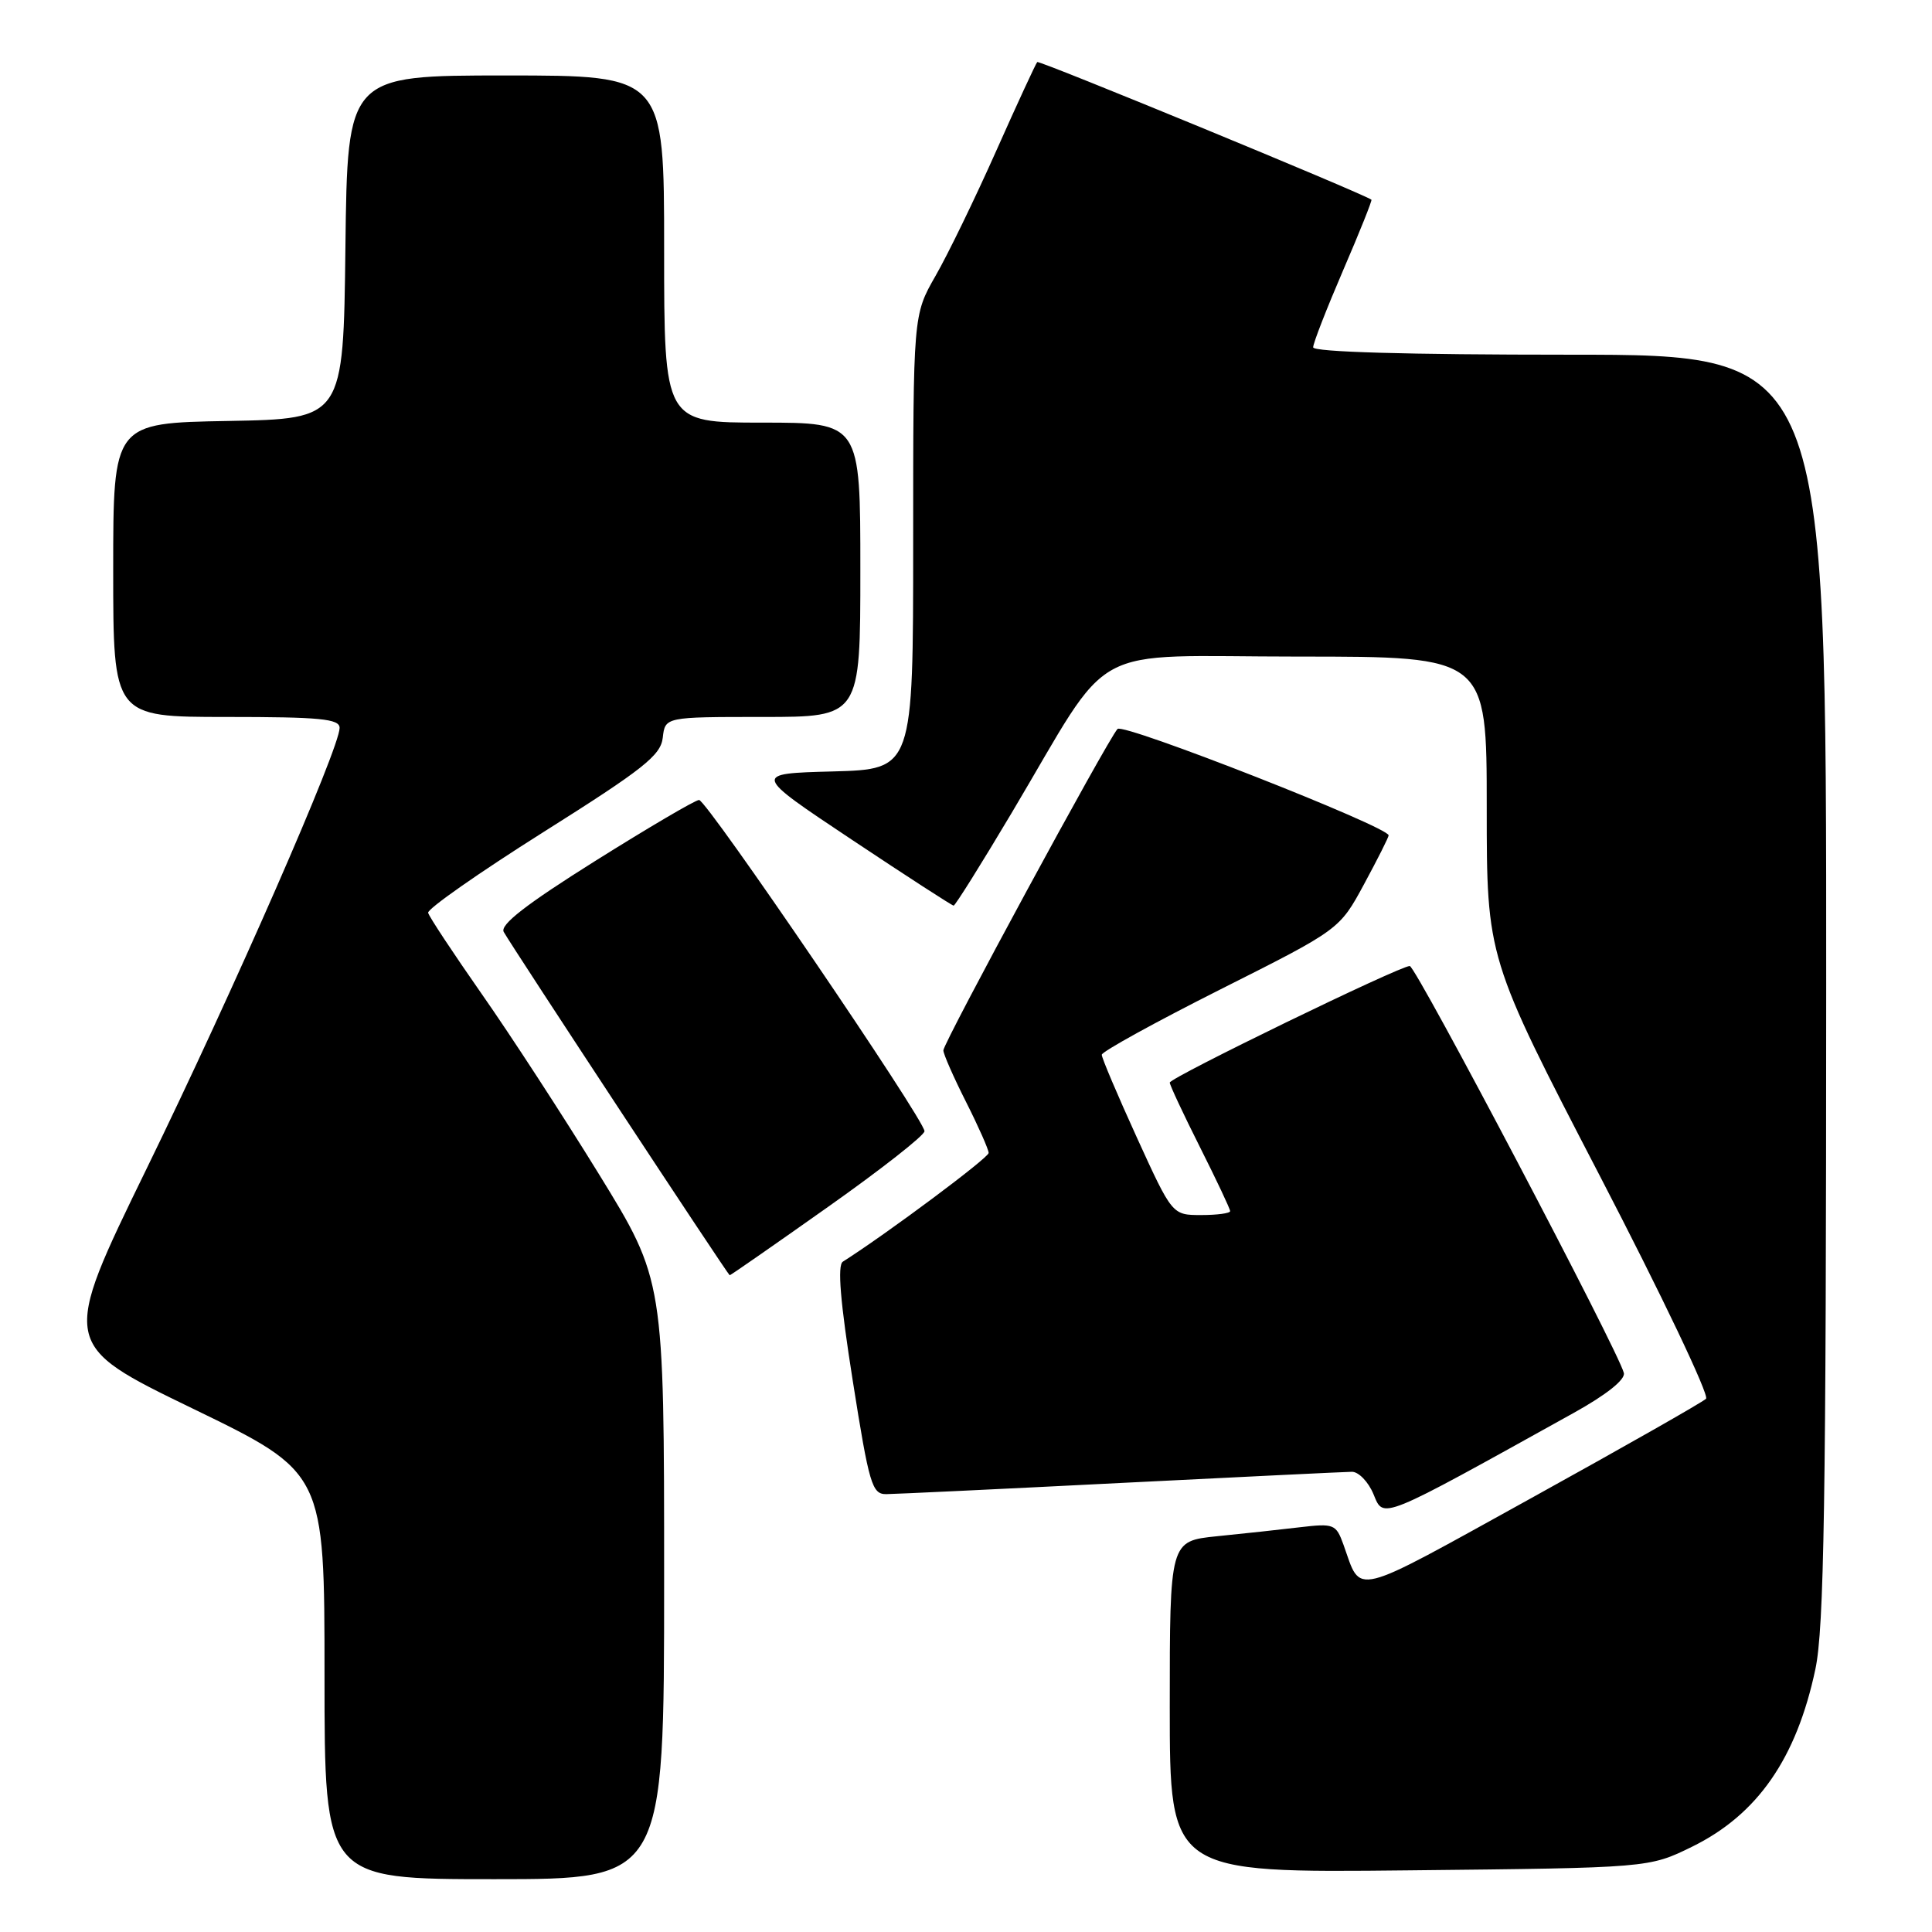 <?xml version="1.0" encoding="UTF-8" standalone="no"?>
<!DOCTYPE svg PUBLIC "-//W3C//DTD SVG 1.1//EN" "http://www.w3.org/Graphics/SVG/1.1/DTD/svg11.dtd" >
<svg xmlns="http://www.w3.org/2000/svg" xmlns:xlink="http://www.w3.org/1999/xlink" version="1.1" viewBox="0 0 256 256">
 <g >
 <path fill="currentColor"
d=" M 88.00 209.31 C 88.00 169.62 88.00 169.62 79.35 155.56 C 74.59 147.83 67.60 137.08 63.82 131.69 C 60.05 126.29 56.85 121.46 56.73 120.95 C 56.60 120.45 63.47 115.64 72.00 110.26 C 85.25 101.91 87.55 100.10 87.82 97.75 C 88.13 95.00 88.13 95.00 101.07 95.00 C 114.00 95.00 114.00 95.00 114.00 75.50 C 114.00 56.00 114.00 56.00 101.00 56.00 C 88.00 56.00 88.00 56.00 88.00 33.00 C 88.00 10.00 88.00 10.00 67.02 10.00 C 46.04 10.00 46.04 10.00 45.77 32.75 C 45.50 55.50 45.50 55.50 30.25 55.78 C 15.00 56.05 15.00 56.05 15.00 75.53 C 15.00 95.00 15.00 95.00 30.00 95.00 C 42.44 95.00 45.00 95.25 45.00 96.45 C 45.00 99.15 30.90 131.35 19.44 154.83 C 8.06 178.17 8.06 178.17 25.53 186.64 C 43.00 195.11 43.00 195.11 43.00 222.06 C 43.00 249.00 43.00 249.00 65.50 249.00 C 88.00 249.00 88.00 249.00 88.00 209.31 Z  M 224.21 244.70 C 232.88 240.44 238.04 233.01 240.55 221.16 C 241.70 215.73 241.97 199.02 241.98 130.75 C 242.00 47.00 242.00 47.00 208.00 47.00 C 186.37 47.00 174.00 46.64 174.00 46.02 C 174.00 45.47 175.79 40.89 177.97 35.82 C 180.16 30.75 181.84 26.54 181.72 26.46 C 180.33 25.52 137.70 7.96 137.44 8.22 C 137.25 8.42 134.80 13.71 132.01 19.98 C 129.22 26.25 125.60 33.71 123.96 36.56 C 121.00 41.74 121.00 41.74 121.00 71.84 C 121.00 101.93 121.00 101.93 110.35 102.22 C 99.71 102.50 99.71 102.50 112.85 111.25 C 120.07 116.06 126.16 120.00 126.36 120.00 C 126.57 120.00 130.02 114.49 134.03 107.75 C 147.80 84.61 143.42 87.00 172.05 87.00 C 197.00 87.00 197.00 87.00 197.00 106.97 C 197.00 126.93 197.00 126.93 211.94 155.72 C 220.16 171.55 226.51 184.88 226.06 185.34 C 225.60 185.80 215.16 191.73 202.86 198.53 C 178.70 211.87 180.45 211.44 178.01 204.66 C 177.03 201.95 176.75 201.84 172.24 202.37 C 169.63 202.68 164.69 203.22 161.25 203.56 C 155.00 204.20 155.00 204.20 155.00 226.18 C 155.00 248.17 155.00 248.17 186.75 247.83 C 218.50 247.50 218.50 247.50 224.21 244.70 Z  M 208.50 187.23 C 212.85 184.82 215.37 182.81 215.17 181.93 C 214.52 179.15 187.61 128.00 186.80 128.00 C 185.46 128.00 155.00 142.80 155.00 143.45 C 155.00 143.78 156.80 147.62 159.00 152.00 C 161.20 156.38 163.00 160.19 163.00 160.48 C 163.00 160.77 161.27 161.00 159.16 161.00 C 155.33 161.00 155.33 161.00 150.65 150.75 C 148.08 145.11 145.98 140.17 145.99 139.76 C 145.99 139.35 153.09 135.44 161.75 131.08 C 177.50 123.16 177.50 123.16 180.75 117.15 C 182.54 113.84 184.00 110.94 184.00 110.69 C 184.00 109.56 148.85 95.76 148.08 96.59 C 146.78 97.98 125.00 138.18 125.00 139.18 C 125.00 139.66 126.35 142.73 128.00 146.00 C 129.65 149.27 131.00 152.32 131.00 152.77 C 131.00 153.42 117.56 163.44 111.68 167.18 C 110.94 167.65 111.34 172.49 112.99 182.93 C 115.17 196.73 115.55 198.00 117.44 197.98 C 118.57 197.97 132.55 197.31 148.50 196.50 C 164.45 195.70 178.23 195.03 179.13 195.02 C 180.02 195.01 181.32 196.35 182.00 198.00 C 183.37 201.30 182.66 201.58 208.50 187.23 Z  M 109.69 159.94 C 116.74 154.96 122.50 150.44 122.50 149.89 C 122.50 148.38 93.65 106.00 92.63 106.00 C 92.14 106.00 85.95 109.64 78.87 114.08 C 69.68 119.85 66.21 122.55 66.75 123.49 C 67.98 125.66 96.48 168.97 96.69 168.98 C 96.80 168.99 102.65 164.92 109.69 159.94 Z "/>
</g>
</svg>